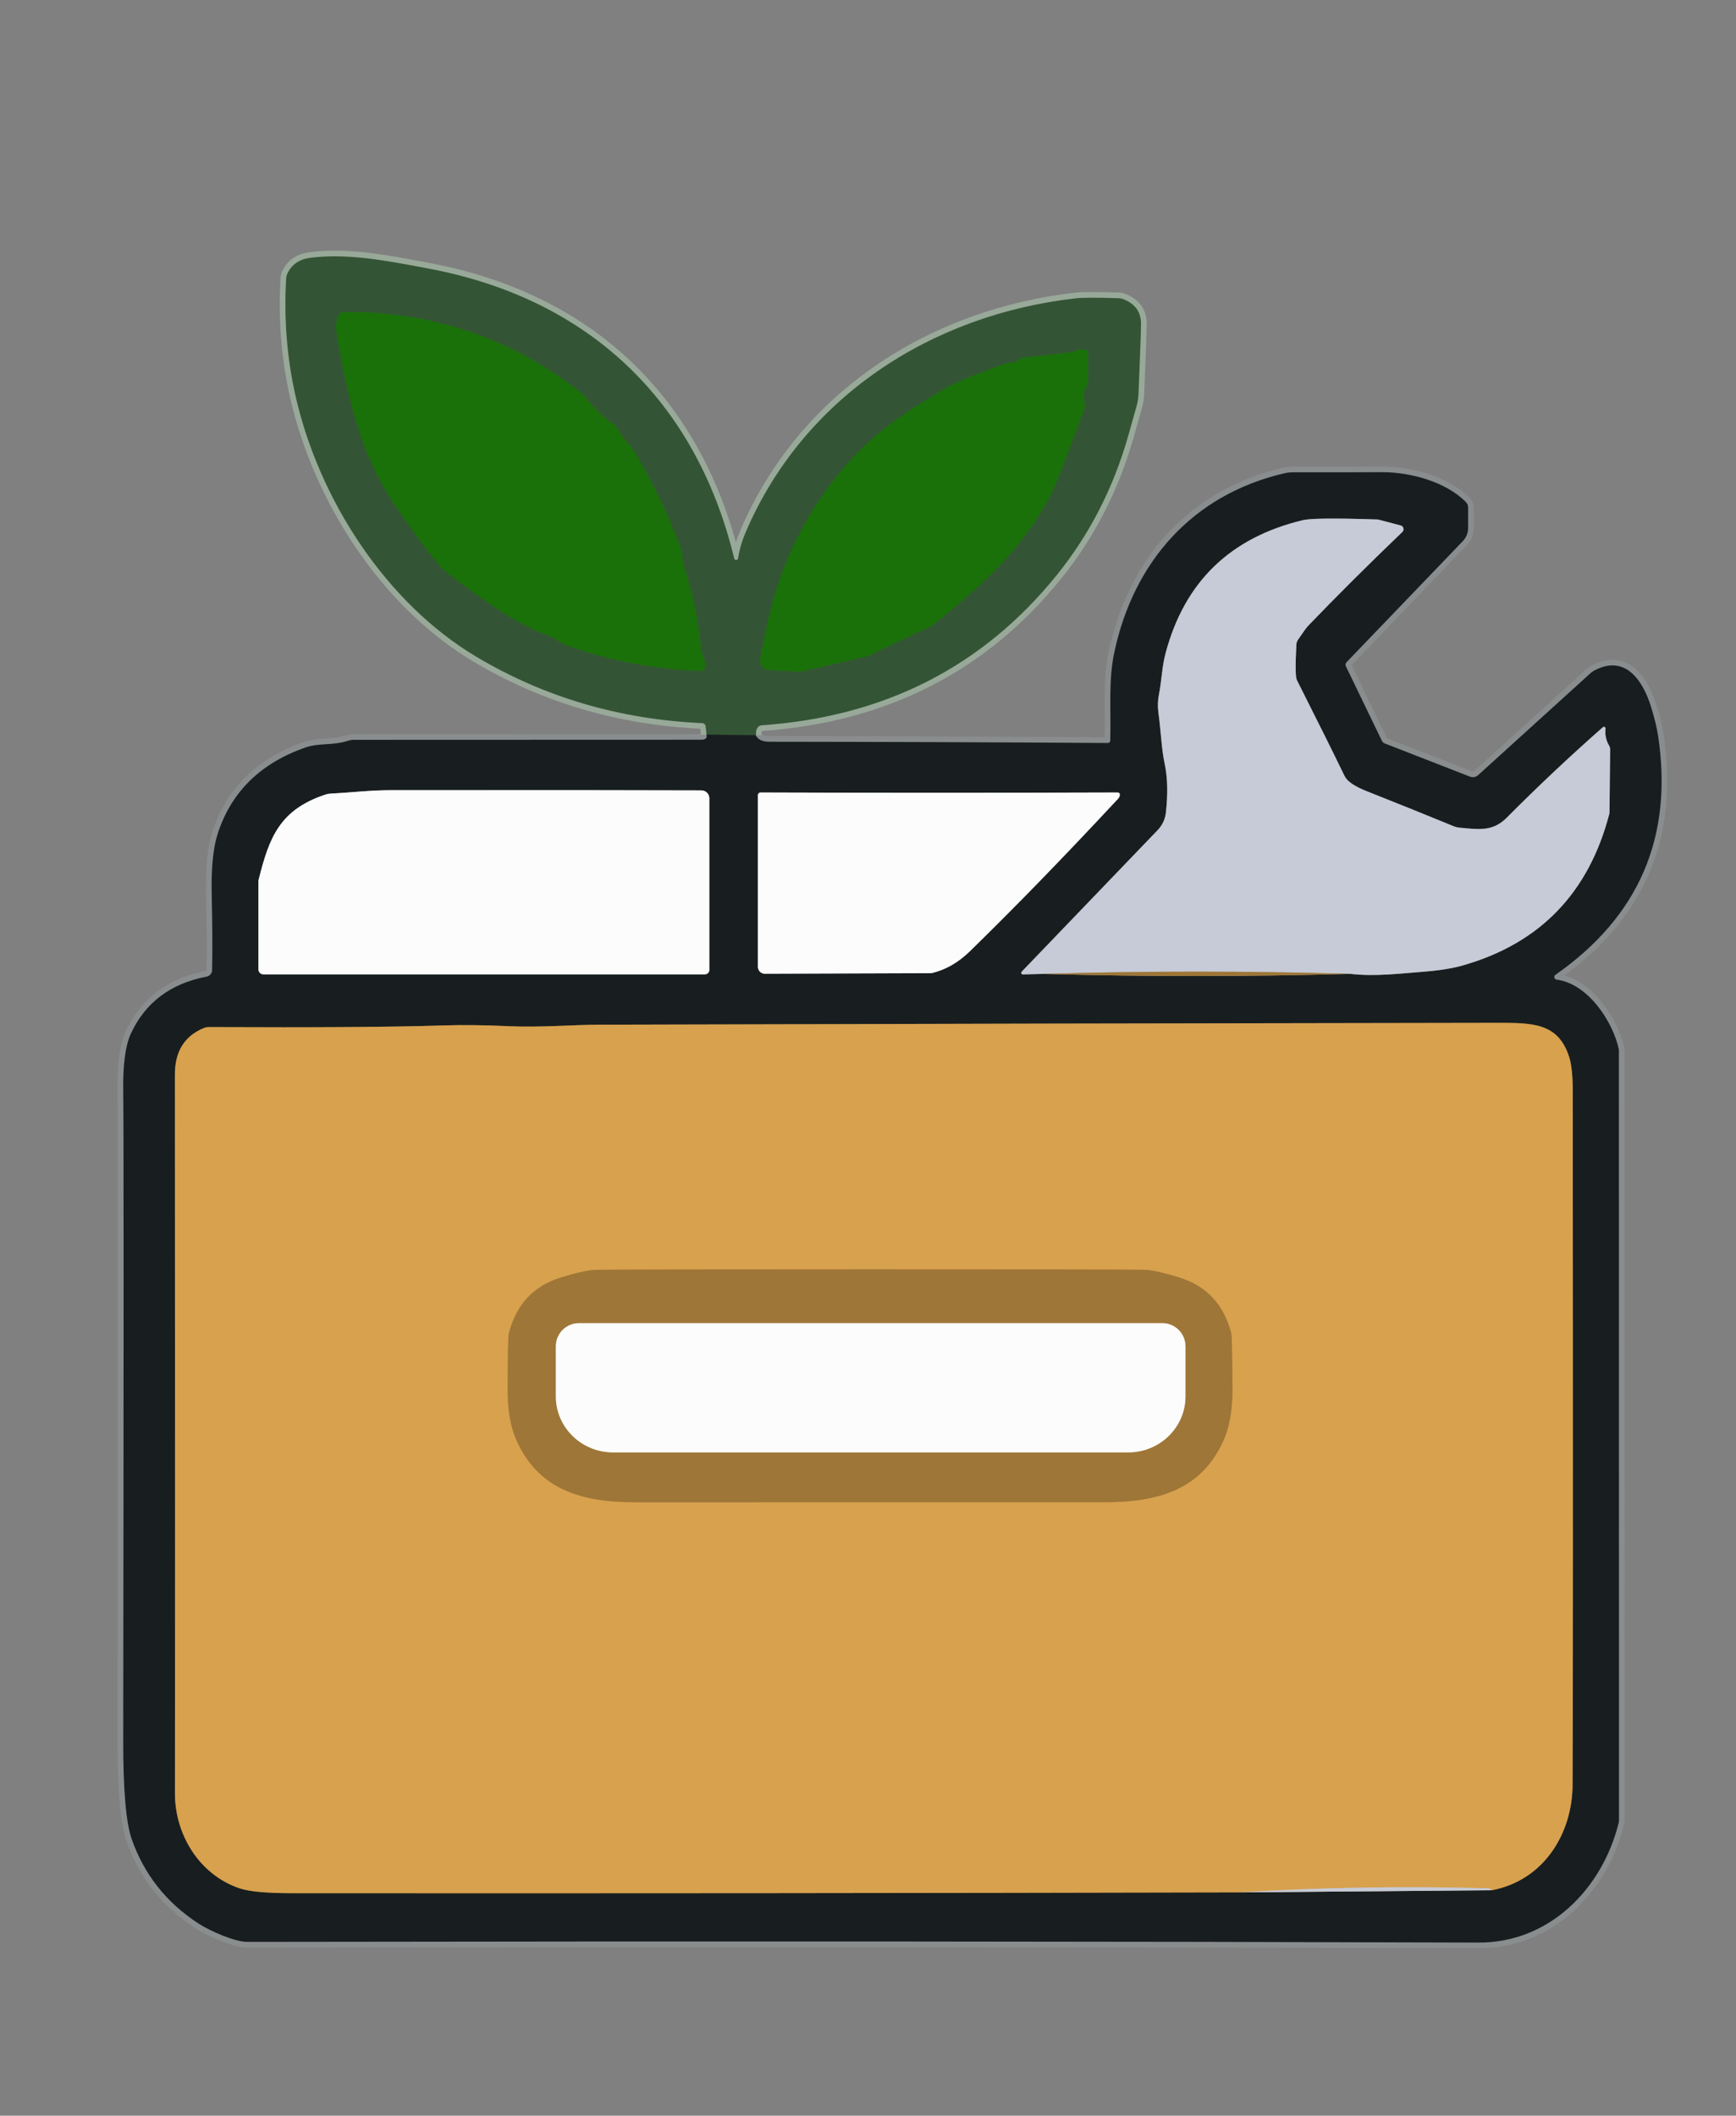 <?xml version="1.0" encoding="UTF-8"?>
<svg id="Capa_1" xmlns="http://www.w3.org/2000/svg" version="1.1" xmlns:xlink="http://www.w3.org/1999/xlink" viewBox="0 0 307 374">
  <rect x="0" y="0" width="307" height="374" fill="#808080" stroke="none"/>
  <!-- Generator: Adobe Illustrator 29.4.0, SVG Export Plug-In . SVG Version: 2.1.0 Build 152)  -->
  <defs>
    <style>
      .st0 {
        fill: #1a7109;
      }

      .st1 {
        stroke: #b3a187;
      }

      .st1, .st2, .st3, .st4, .st5, .st6, .st7, .st8, .st9, .st10, .st11, .st12 {
        fill: none;
      }

      .st1, .st2, .st3, .st5, .st6, .st7, .st8, .st9, .st10, .st11, .st12 {
        stroke-width: 2px;
      }

      .st13 {
        fill: #fcfcfc;
      }

      .st2 {
        stroke: #8a8d8e;
      }

      .st3 {
        stroke: #5b4a2b;
      }

      .st14 {
        fill: #345535;
      }

      .st15 {
        fill: #d8a14e;
      }

      .st16 {
        fill: #c7cbd7;
      }

      .st5 {
        stroke: #bb8c43;
      }

      .st6 {
        stroke: #98a999;
      }

      .st17 {
        fill: #9e7637;
      }

      .st7 {
        stroke: #263a2a;
      }

      .st8 {
        stroke: #70757b;
      }

      .st18 {
        fill: #181e1f;
      }

      .st9 {
        stroke: #786037;
      }

      .st10 {
        stroke: #cdb99a;
      }

      .st19 {
        clip-path: url(#clippath);
      }

      .st11 {
        stroke: #27631f;
      }

      .st12 {
        stroke: #d0b693;
      }
    </style>
    <clipPath id="clippath">
      <rect class="st4" width="307" height="374"/>
    </clipPath>
  </defs>
  <g class="st19">
    <g>
      <path class="st2" d="M124.96,129.86c.07.26.07.43,0,.52-.2.25-.46.38-.78.38-37.6.01-58.11.01-61.54.02-.39,0-.78.06-1.16.18-2.65.87-5.04.32-7.52,1.19-7.93,2.79-13.08,7.87-15.46,15.22-.82,2.53-1.17,6.15-1.06,10.85.12,5.16.14,9.58.07,13.27,0,.57-.42,1.05-.97,1.15-6.4,1.22-10.88,4.6-13.43,10.15-.95,2.08-1.39,5.48-1.32,10.19.09,5.61.09,43.85,0,114.72-.01,8.71.49,14.51,1.5,17.4,2.19,6.24,6.11,11.21,11.77,14.9,2.14,1.39,6.5,3.28,8.69,3.27,81.13-.13,153.72-.09,217.75.12,12.52.04,21.87-9.53,24.75-21.16.04-.17.06-.35.06-.52l-.02-136.14s0-.07-.01-.1c-1.06-4.88-5.42-11.56-11-12.3-.43-.06-.56-.61-.21-.85,14.79-10.33,20.84-24.39,18.16-42.2-.22-1.45-.63-3.16-1.24-5.13-1.42-4.63-4.52-9.38-10.02-6.48-.25.13-.49.3-.7.49l-19.87,18.02c-.39.36-.95.46-1.44.27l-15.07-5.87c-.23-.09-.41-.26-.51-.47l-6.38-13.19c-.11-.23-.06-.5.11-.68l20.56-21.4c.62-.64.96-1.49.96-2.37v-3.6c0-.36-.14-.71-.4-.97-3.51-3.54-9.72-5.3-14.93-5.27-4.61.02-9.83.03-15.67.02-.5,0-.99.06-1.48.17-16.27,3.76-26.73,15.7-30.11,31.75-1.04,4.95-.55,9.81-.7,15.52,0,.23-.19.41-.42.41-20.05-.13-40.03-.2-59.92-.22-1.19,0-1.97-.39-2.35-1.14" vector-effect="non-scaling-stroke"/>
      <path class="st6" d="M133.65,129.98c0-1.13.37-1.72,1.1-1.77,21.68-1.52,39.06-10.37,52.13-26.55,5.81-7.19,10.02-15.41,12.65-24.66.63-2.24,1.12-3.96,1.45-5.15.21-.73.33-1.49.36-2.25.27-6.45.42-10.55.44-12.31.03-2.12-1.03-3.6-3.18-4.43-.24-.09-.49-.14-.75-.15-3.91-.12-6.44-.11-7.59.02-25.69,2.9-48.21,17.57-58.39,41.35-.67,1.57-1.12,3.11-1.35,4.62-.06.37-.58.4-.67.04-6.84-28.18-25.99-46.01-54.12-51.28-7.38-1.39-14.28-2.74-20.91-1.88-1.91.25-3.25,1.18-4,2.79-.13.28-.2.59-.22.9-.41,7.21.16,14.19,1.71,20.94,4.19,18.21,16.01,36.46,32.05,45.96,12.01,7.12,25.29,11.01,39.82,11.66.31,0,.56.24.6.55l.18,1.48" vector-effect="non-scaling-stroke"/>
      <path class="st7" d="M133.65,129.98l-8.69-.12" vector-effect="non-scaling-stroke"/>
      <path class="st11" d="M124.67,117.94c.22-1.3-.61-2.15-.72-3.38-.39-4.52-1.37-9.31-2.95-14.36-.17-.56-.32-1.39-.44-2.49-.03-.29-.1-.58-.2-.87-2.19-5.85-4.96-11.61-8.33-17.3-.15-.25-.33-.48-.54-.69-.78-.76-1.53-1.76-2.24-2.99-.2-.34-.47-.64-.79-.87-1.93-1.38-3.58-3-4.97-4.85-.17-.22-.36-.42-.58-.59-12.21-9.67-26.23-14.47-42.04-14.4-.36,0-.69.18-.88.48-.52.82-.66,1.95-.43,3.4,1.11,6.82,2.49,12.71,4.12,17.66,1.43,4.35,3.4,8.42,5.93,12.22,2.71,4.09,5.4,7.75,8.06,10.99.36.43.76.82,1.2,1.17,4.25,3.3,7.88,5.87,10.9,7.72,2.42,1.49,5.1,2.79,8.05,3.91.24.09.46.21.66.38.57.47,1.25.84,2.04,1.11,7.43,2.62,15.2,4.09,23.33,4.41.4.02.75-.27.82-.66" vector-effect="non-scaling-stroke"/>
      <path class="st11" d="M164.96,110.5c6.36-5.08,11.04-9.41,14.04-13,3.6-4.29,6.17-8.3,7.72-12.03,1.13-2.7,2.81-7.11,5.04-13.23.14-.37.15-.77.03-1.15-.31-.97-.17-1.93.4-2.86.16-.25.24-.55.24-.84v-4.87c0-.36-.27-.67-.63-.71-.74-.09-1.4.04-1.97.4-.04.03-.08.04-.13.05l-8.88,1.01c-.25.03-.48.16-.65.35-.28.32-.66.48-1.13.47-.4,0-.91.11-1.54.33-5.25,1.85-8.7,3.27-10.34,4.25-5.71,3.43-11.04,6.71-15.62,11.5-8.25,8.61-13.59,18.98-16.04,31.11-.61,3.03-.95,4.62-1,4.75-.46,1.12.32,2.35,1.53,2.42l5.33.29c.07.01.13,0,.2,0l11.64-2.68c.05-.01.09-.02.13-.04l11.57-5.48s.04-.02.06-.03" vector-effect="non-scaling-stroke"/>
      <path class="st3" d="M184.44,172.16c18.12.5,36.24.5,54.37-.01" vector-effect="non-scaling-stroke"/>
      <path class="st8" d="M238.81,172.15c4.29.51,9.05-.08,12.94-.38,2.75-.21,5.05-.58,6.9-1.1,13.66-3.88,22.31-12.82,25.95-26.82.02-.09.03-.18.03-.27l.11-11.13c0-.22-.06-.44-.17-.63-.55-.91-.77-1.92-.64-3.01.03-.26-.28-.43-.48-.25-5.84,5.14-11.49,10.45-16.94,15.94-2.47,2.49-4.8,2.15-8.39,1.81-.37-.04-.74-.13-1.09-.27-4.54-1.87-9.65-3.93-15.34-6.18-2.15-.85-3.45-1.74-3.9-2.66-2.22-4.57-5.04-10.23-8.45-16.99-.25-.49-.28-2.56-.09-6.21,0-.34.12-.67.32-.95.9-1.33,1.49-2.15,1.78-2.44,4.91-5.11,10.46-10.64,16.65-16.58.38-.36.22-1-.29-1.14l-3.96-1.04c-.05-.01-.1-.02-.15-.02-7.4-.25-11.8-.21-13.19.12-12.83,3.07-20.93,10.9-24.28,23.51-.67,2.52-.68,4.78-1.17,7.26-.21,1.05-.25,2.12-.11,3.18.52,3.93.52,6.26,1.12,9.13.51,2.4.58,5.25.22,8.56-.12,1.19-.64,2.29-1.46,3.15l-24.05,25.03c-.18.18-.04.49.21.48l3.55-.09" vector-effect="non-scaling-stroke"/>
      <path class="st1" d="M238.81,172.15c-18.13-.52-36.25-.52-54.37.01" vector-effect="non-scaling-stroke"/>
      <path class="st2" d="M125.44,141.12c0-.77-.62-1.4-1.39-1.4-10.87-.05-29.07-.06-54.58-.04-4.15,0-6.97.4-10.94.6-.35.02-.69.08-1.02.19-8.02,2.68-9.89,7.51-11.75,14.95-.04.15-.06.31-.06.47v15.46c0,.49.4.89.89.89h78.06c.44,0,.79-.35.79-.79v-30.33" vector-effect="non-scaling-stroke"/>
      <path class="st2" d="M198.03,140.57c.03-.33-.12-.49-.45-.49-21.31.08-42.33.08-63.08,0-.26,0-.47.21-.47.47v30.36c0,.67.55,1.22,1.22,1.21l29.27-.1c.13,0,.25,0,.37-.04,2.38-.58,4.57-1.84,6.58-3.79,7.87-7.66,16.62-16.66,26.24-26.99.19-.21.3-.42.32-.64" vector-effect="non-scaling-stroke"/>
      <path class="st8" d="M219.25,334.52l44.58-.38" vector-effect="non-scaling-stroke"/>
      <path class="st9" d="M263.83,334.14c9.18-1.75,14.22-9.99,14.27-18.64.07-12.77.08-53.64.03-122.61,0-2.76-.22-4.8-.66-6.13-1.98-5.98-6.41-5.96-12.95-5.95-51.88.07-104.74.18-158.57.33-4.37,0-10.61.51-15.79.27-4.37-.21-8.31-.25-11.82-.14-8.81.29-22.64.38-41.47.29-.25,0-.5.05-.74.14-3.47,1.38-5.21,4.14-5.2,8.28.03,66.27.04,108.61.01,127.02-.01,7.36,4.36,14.44,11.46,16.81,1.67.56,4.65.84,8.94.85,55.98.04,111.95-.01,167.91-.14" vector-effect="non-scaling-stroke"/>
      <path class="st12" d="M263.83,334.14c-.21-.21-.41-.32-.61-.33-14.67-.42-29.32-.18-43.97.71" vector-effect="non-scaling-stroke"/>
      <path class="st5" d="M153.86,265.55h41.39c9.65.01,17.55-2.24,21.36-11.51.91-2.23,1.36-5.16,1.34-8.78-.03-4.96-.08-7.98-.15-9.07-.01-.23-.05-.45-.11-.67-1.34-5.01-4.4-8.24-9.17-9.7-2.89-.89-4.98-1.34-6.27-1.36-3.98-.05-20.11-.07-48.39-.07s-44.42.03-48.4.08c-1.29.02-3.38.47-6.27,1.36-4.77,1.46-7.82,4.69-9.16,9.7-.06.22-.1.44-.11.67-.07,1.09-.12,4.11-.15,9.07-.02,3.62.43,6.55,1.34,8.78,3.81,9.27,11.71,11.52,21.36,11.51,14.18,0,27.98-.01,41.39-.01" vector-effect="non-scaling-stroke"/>
      <path class="st10" d="M205.55,233.9h-103.16c-2.26,0-4.09,1.83-4.09,4.09v8.86c0,5.46,4.53,9.89,10.12,9.89h91.1c5.59,0,10.12-4.43,10.12-9.89v-8.86c0-2.26-1.83-4.09-4.09-4.09" vector-effect="non-scaling-stroke"/>
    </g>
  </g>
  <path class="st14" d="M133.65,129.98l-8.69-.12-.18-1.48c-.04-.31-.29-.54-.6-.55-14.53-.65-27.81-4.54-39.82-11.66-16.04-9.5-27.86-27.75-32.05-45.96-1.55-6.75-2.12-13.73-1.71-20.94.02-.31.09-.62.22-.9.75-1.61,2.09-2.54,4-2.79,6.63-.86,13.53.49,20.91,1.88,28.13,5.27,47.28,23.1,54.12,51.28.09.36.61.33.67-.04.23-1.51.68-3.05,1.35-4.62,10.18-23.78,32.7-38.45,58.39-41.35,1.15-.13,3.68-.14,7.59-.02.26.01.51.06.75.15,2.15.83,3.21,2.31,3.18,4.43-.02,1.76-.17,5.86-.44,12.31-.03.76-.15,1.52-.36,2.25-.33,1.19-.82,2.91-1.45,5.15-2.63,9.25-6.84,17.47-12.65,24.66-13.07,16.18-30.45,25.03-52.13,26.55-.73.05-1.1.64-1.1,1.77ZM124.67,117.94c.22-1.3-.61-2.15-.72-3.38-.39-4.52-1.37-9.31-2.95-14.36-.17-.56-.32-1.39-.44-2.49-.03-.29-.1-.58-.2-.87-2.19-5.85-4.96-11.61-8.33-17.3-.15-.25-.33-.48-.54-.69-.78-.76-1.53-1.76-2.24-2.99-.2-.34-.47-.64-.79-.87-1.93-1.38-3.58-3-4.97-4.85-.17-.22-.36-.42-.58-.59-12.21-9.67-26.23-14.47-42.04-14.4-.36,0-.69.18-.88.48-.52.82-.66,1.95-.43,3.4,1.11,6.82,2.49,12.71,4.12,17.66,1.43,4.35,3.4,8.42,5.93,12.22,2.71,4.09,5.4,7.75,8.06,10.99.36.43.76.82,1.2,1.17,4.25,3.3,7.88,5.87,10.9,7.72,2.42,1.49,5.1,2.79,8.05,3.91.24.09.46.21.66.38.57.47,1.25.84,2.04,1.11,7.43,2.62,15.2,4.09,23.33,4.41.4.02.75-.27.82-.66ZM164.96,110.5c6.36-5.08,11.04-9.41,14.04-13,3.6-4.29,6.17-8.3,7.72-12.03,1.13-2.7,2.81-7.11,5.04-13.23.14-.37.15-.77.03-1.15-.31-.97-.17-1.93.4-2.86.16-.25.24-.55.24-.84v-4.87c0-.36-.27-.67-.63-.71-.74-.09-1.4.04-1.97.4-.04.03-.08.04-.13.05l-8.88,1.01c-.25.03-.48.16-.65.35-.28.32-.66.48-1.13.47-.4,0-.91.11-1.54.33-5.25,1.85-8.7,3.27-10.34,4.25-5.71,3.43-11.04,6.71-15.62,11.5-8.25,8.61-13.59,18.98-16.04,31.11-.61,3.03-.95,4.62-1,4.75-.46,1.12.32,2.35,1.53,2.42l5.33.29c.07.01.13,0,.2,0l11.64-2.68c.05-.01.09-.02.13-.04l11.57-5.48s.04-.02.06-.03Z"/>
  <path class="st0" d="M124.67,117.94c-.07.39-.42.68-.82.66-8.13-.32-15.9-1.79-23.33-4.41-.79-.27-1.47-.64-2.04-1.11-.2-.17-.42-.29-.66-.38-2.95-1.12-5.63-2.42-8.05-3.91-3.02-1.85-6.65-4.42-10.9-7.72-.44-.35-.84-.74-1.2-1.17-2.66-3.24-5.35-6.9-8.06-10.99-2.53-3.8-4.5-7.87-5.93-12.22-1.63-4.95-3.01-10.84-4.12-17.66-.23-1.45-.09-2.58.43-3.4.19-.3.52-.48.88-.48,15.81-.07,29.83,4.73,42.04,14.4.22.17.41.37.58.59,1.39,1.85,3.04,3.47,4.97,4.85.32.23.59.53.79.87.71,1.23,1.46,2.23,2.24,2.99.21.21.39.44.54.69,3.37,5.69,6.14,11.45,8.33,17.3.1.29.17.58.2.87.12,1.1.27,1.93.44,2.49,1.58,5.05,2.56,9.84,2.95,14.36.11,1.23.94,2.08.72,3.38Z"/>
  <path class="st0" d="M164.9,110.53l-11.57,5.48s-.08.03-.13.04l-11.64,2.68c-.07,0-.13.02-.2,0l-5.33-.29c-1.21-.07-1.99-1.3-1.53-2.42.05-.13.39-1.72,1-4.75,2.45-12.13,7.79-22.5,16.04-31.11,4.58-4.79,9.91-8.07,15.62-11.5,1.64-.98,5.09-2.4,10.34-4.25.63-.22,1.14-.33,1.54-.33.47.01.85-.15,1.13-.47.17-.19.4-.32.65-.35l8.88-1.01c.05,0,.09-.02.13-.05.57-.36,1.23-.49,1.97-.4.36.04.63.35.63.71v4.87c0,.29-.08.59-.24.84-.57.93-.71,1.89-.4,2.86.12.38.11.78-.03,1.15-2.23,6.12-3.91,10.53-5.04,13.23-1.55,3.73-4.12,7.74-7.72,12.03-3,3.59-7.68,7.92-14.04,13-.02.01-.04.02-.06.03Z"/>
  <path class="st18" d="M124.96,129.86l8.69.12c.38.75,1.16,1.13,2.35,1.14,19.89.02,39.87.09,59.92.22.23,0,.41-.18.42-.41.15-5.71-.34-10.57.7-15.52,3.38-16.05,13.84-27.99,30.11-31.75.49-.11.98-.17,1.48-.17,5.84.01,11.06,0,15.67-.02,5.21-.03,11.42,1.73,14.93,5.27.26.26.4.61.4.97v3.6c0,.88-.34,1.73-.96,2.37l-20.56,21.4c-.17.18-.22.45-.11.68l6.38,13.19c.1.21.28.38.51.47l15.07,5.87c.49.19,1.05.09,1.44-.27l19.87-18.02c.21-.19.45-.36.7-.49,5.5-2.9,8.6,1.85,10.02,6.48.61,1.97,1.02,3.68,1.24,5.13,2.68,17.81-3.37,31.87-18.16,42.2-.35.24-.22.79.21.85,5.58.74,9.94,7.42,11,12.3.01.03.01.07.01.1l.02,136.14c0,.17-.02.35-.06.52-2.88,11.63-12.23,21.2-24.75,21.16-64.03-.21-136.62-.25-217.75-.12-2.19.01-6.55-1.88-8.69-3.27-5.66-3.69-9.58-8.66-11.77-14.9-1.01-2.89-1.51-8.69-1.5-17.4.09-70.87.09-109.11,0-114.72-.07-4.71.37-8.11,1.32-10.19,2.55-5.55,7.03-8.93,13.43-10.15.55-.1.96-.58.97-1.15.07-3.69.05-8.11-.07-13.27-.11-4.7.24-8.32,1.06-10.85,2.38-7.35,7.53-12.43,15.46-15.22,2.48-.87,4.87-.32,7.52-1.19.38-.12.77-.18,1.16-.18,3.43,0,23.94,0,61.54-.02.32,0,.58-.13.78-.38.07-.09.07-.26,0-.52ZM184.44,172.16c18.12.5,36.24.5,54.37-.01,4.29.51,9.05-.08,12.94-.38,2.75-.21,5.05-.58,6.9-1.1,13.66-3.88,22.31-12.82,25.95-26.82.02-.09.03-.18.03-.27l.11-11.13c0-.22-.06-.44-.17-.63-.55-.91-.77-1.92-.64-3.01.03-.26-.28-.43-.48-.25-5.84,5.14-11.49,10.45-16.94,15.94-2.47,2.49-4.8,2.15-8.39,1.81-.37-.04-.74-.13-1.09-.27-4.54-1.87-9.65-3.93-15.34-6.18-2.15-.85-3.45-1.74-3.9-2.66-2.22-4.57-5.04-10.23-8.45-16.99-.25-.49-.28-2.56-.09-6.21,0-.34.12-.67.32-.95.9-1.33,1.49-2.15,1.78-2.44,4.91-5.11,10.46-10.64,16.65-16.58.38-.36.22-1-.29-1.14l-3.96-1.04c-.05-.01-.1-.02-.15-.02-7.4-.25-11.8-.21-13.19.12-12.83,3.07-20.93,10.9-24.28,23.51-.67,2.52-.68,4.78-1.17,7.26-.21,1.05-.25,2.12-.11,3.18.52,3.93.52,6.26,1.12,9.13.51,2.4.58,5.25.22,8.56-.12,1.19-.64,2.29-1.46,3.15l-24.05,25.03c-.18.18-.04.49.21.48l3.55-.09ZM125.44,141.12c0-.77-.62-1.4-1.39-1.4-10.87-.05-29.07-.06-54.58-.04-4.15,0-6.97.4-10.94.6-.35.02-.69.08-1.02.19-8.02,2.68-9.89,7.51-11.75,14.95-.04.15-.06.31-.06.47v15.46c0,.49.4.89.89.89h78.06c.44,0,.79-.35.79-.79v-30.33ZM198.03,140.57c.03-.33-.12-.49-.45-.49-21.31.08-42.33.08-63.08,0-.26,0-.47.21-.47.47v30.36c0,.67.55,1.22,1.22,1.21l29.27-.1c.13,0,.25,0,.37-.04,2.38-.58,4.57-1.84,6.58-3.79,7.87-7.66,16.62-16.66,26.24-26.99.19-.21.3-.42.32-.64ZM219.25,334.52l44.58-.38c9.18-1.75,14.22-9.99,14.27-18.64.07-12.77.08-53.64.03-122.61,0-2.76-.22-4.8-.66-6.13-1.98-5.98-6.41-5.96-12.95-5.95-51.88.07-104.74.18-158.57.33-4.37,0-10.61.51-15.79.27-4.37-.21-8.31-.25-11.82-.14-8.81.29-22.64.38-41.47.29-.25,0-.5.05-.74.14-3.47,1.38-5.21,4.14-5.2,8.28.03,66.27.04,108.61.01,127.02-.01,7.36,4.36,14.44,11.46,16.81,1.67.56,4.65.84,8.94.85,55.98.04,111.95-.01,167.91-.14Z"/>
  <path class="st16" d="M238.81,172.15c-18.13-.52-36.25-.52-54.37.01l-3.55.09c-.25,0-.39-.3-.21-.48l24.05-25.03c.82-.86,1.34-1.96,1.46-3.15.36-3.31.29-6.16-.22-8.56-.6-2.87-.6-5.2-1.12-9.13-.14-1.06-.1-2.13.11-3.18.49-2.48.5-4.74,1.17-7.26,3.35-12.61,11.45-20.44,24.28-23.51,1.39-.33,5.79-.37,13.19-.12.05,0,.1,0,.15.02l3.96,1.04c.51.14.67.78.29,1.14-6.19,5.94-11.74,11.47-16.65,16.58-.29.29-.88,1.11-1.78,2.44-.2.28-.31.61-.32.95-.19,3.65-.16,5.72.09,6.21,3.41,6.76,6.23,12.42,8.45,16.99.45.92,1.75,1.81,3.9,2.66,5.69,2.25,10.8,4.31,15.34,6.18.35.14.72.23,1.09.27,3.59.34,5.92.68,8.39-1.81,5.45-5.49,11.1-10.8,16.94-15.94.2-.18.51,0,.48.25-.13,1.09.09,2.1.64,3.01.11.19.17.41.17.63l-.11,11.13c0,.09-.01.18-.03.27-3.64,14-12.29,22.94-25.95,26.82-1.85.52-4.15.89-6.9,1.1-3.89.3-8.65.89-12.94.38Z"/>
  <path class="st13" d="M125.44,141.12v30.33c0,.44-.35.79-.79.79H46.59c-.49,0-.89-.4-.89-.89v-15.46c0-.16.02-.32.06-.47,1.86-7.44,3.73-12.27,11.75-14.95.33-.11.67-.17,1.02-.19,3.97-.2,6.79-.6,10.94-.6,25.51-.02,43.71,0,54.58.04.77,0,1.39.63,1.39,1.4Z"/>
  <path class="st13" d="M198.03,140.57c-.02.22-.13.43-.32.64-9.62,10.33-18.37,19.33-26.24,26.99-2.01,1.95-4.2,3.21-6.58,3.79-.12.03-.24.04-.37.04l-29.27.1c-.67,0-1.22-.54-1.22-1.21v-30.36c0-.26.21-.47.47-.47,20.75.07,41.77.07,63.08,0,.33,0,.48.16.45.49Z"/>
  <path class="st17" d="M238.81,172.15c-18.13.51-36.25.51-54.37.01,18.12-.53,36.24-.53,54.37-.01Z"/>
  <path class="st15" d="M263.83,334.14c-.21-.21-.41-.32-.61-.33-14.67-.42-29.32-.18-43.97.71-55.96.13-111.93.18-167.91.14-4.29-.01-7.27-.29-8.94-.85-7.1-2.37-11.47-9.45-11.46-16.81.03-18.41.02-60.75-.01-127.02-.01-4.14,1.73-6.9,5.2-8.28.24-.09.49-.14.74-.14,18.83.09,32.66,0,41.47-.29,3.51-.11,7.45-.07,11.82.14,5.18.24,11.42-.26,15.79-.27,53.83-.15,106.69-.26,158.57-.33,6.54,0,10.97-.03,12.95,5.95.44,1.33.66,3.37.66,6.13.05,68.97.04,109.84-.03,122.61-.05,8.65-5.09,16.89-14.27,18.64ZM153.86,265.55h41.39c9.65.01,17.55-2.24,21.36-11.51.91-2.23,1.36-5.16,1.34-8.78-.03-4.96-.08-7.98-.15-9.07-.01-.23-.05-.45-.11-.67-1.34-5.01-4.4-8.24-9.17-9.7-2.89-.89-4.98-1.34-6.27-1.36-3.98-.05-20.11-.07-48.39-.07s-44.42.03-48.4.08c-1.29.02-3.38.47-6.27,1.36-4.77,1.46-7.82,4.69-9.16,9.7-.06.22-.1.44-.11.67-.07,1.09-.12,4.11-.15,9.07-.02,3.62.43,6.55,1.34,8.78,3.81,9.27,11.71,11.52,21.36,11.51,14.18,0,27.98-.01,41.39-.01Z"/>
  <path class="st17" d="M153.86,224.39c28.28,0,44.41.02,48.39.07,1.29.02,3.38.47,6.27,1.36,4.77,1.46,7.83,4.69,9.17,9.7.06.22.1.44.11.67.07,1.09.12,4.11.15,9.07.02,3.62-.43,6.55-1.34,8.78-3.81,9.27-11.71,11.52-21.36,11.51h-41.39c-13.41,0-27.21.01-41.39.01-9.65.01-17.55-2.24-21.36-11.51-.91-2.23-1.36-5.16-1.34-8.78.03-4.96.08-7.98.15-9.07.01-.23.05-.45.11-.67,1.34-5.01,4.39-8.24,9.16-9.7,2.89-.89,4.98-1.34,6.27-1.36,3.98-.05,20.11-.08,48.4-.08ZM205.55,233.9h-103.16c-2.26,0-4.09,1.83-4.09,4.09v8.86c0,5.46,4.53,9.89,10.12,9.89h91.1c5.59,0,10.12-4.43,10.12-9.89v-8.86c0-2.26-1.83-4.09-4.09-4.09Z"/>
  <path class="st13" d="M205.55,233.9c2.26,0,4.09,1.83,4.09,4.09v8.86c0,5.46-4.53,9.89-10.12,9.89h-91.1c-5.59,0-10.12-4.43-10.12-9.89v-8.86c0-2.26,1.83-4.09,4.09-4.09h103.16Z"/>
  <path class="st16" d="M263.83,334.14l-44.58.38c14.65-.89,29.3-1.13,43.97-.71.2.01.4.12.61.33Z"/>
</svg>